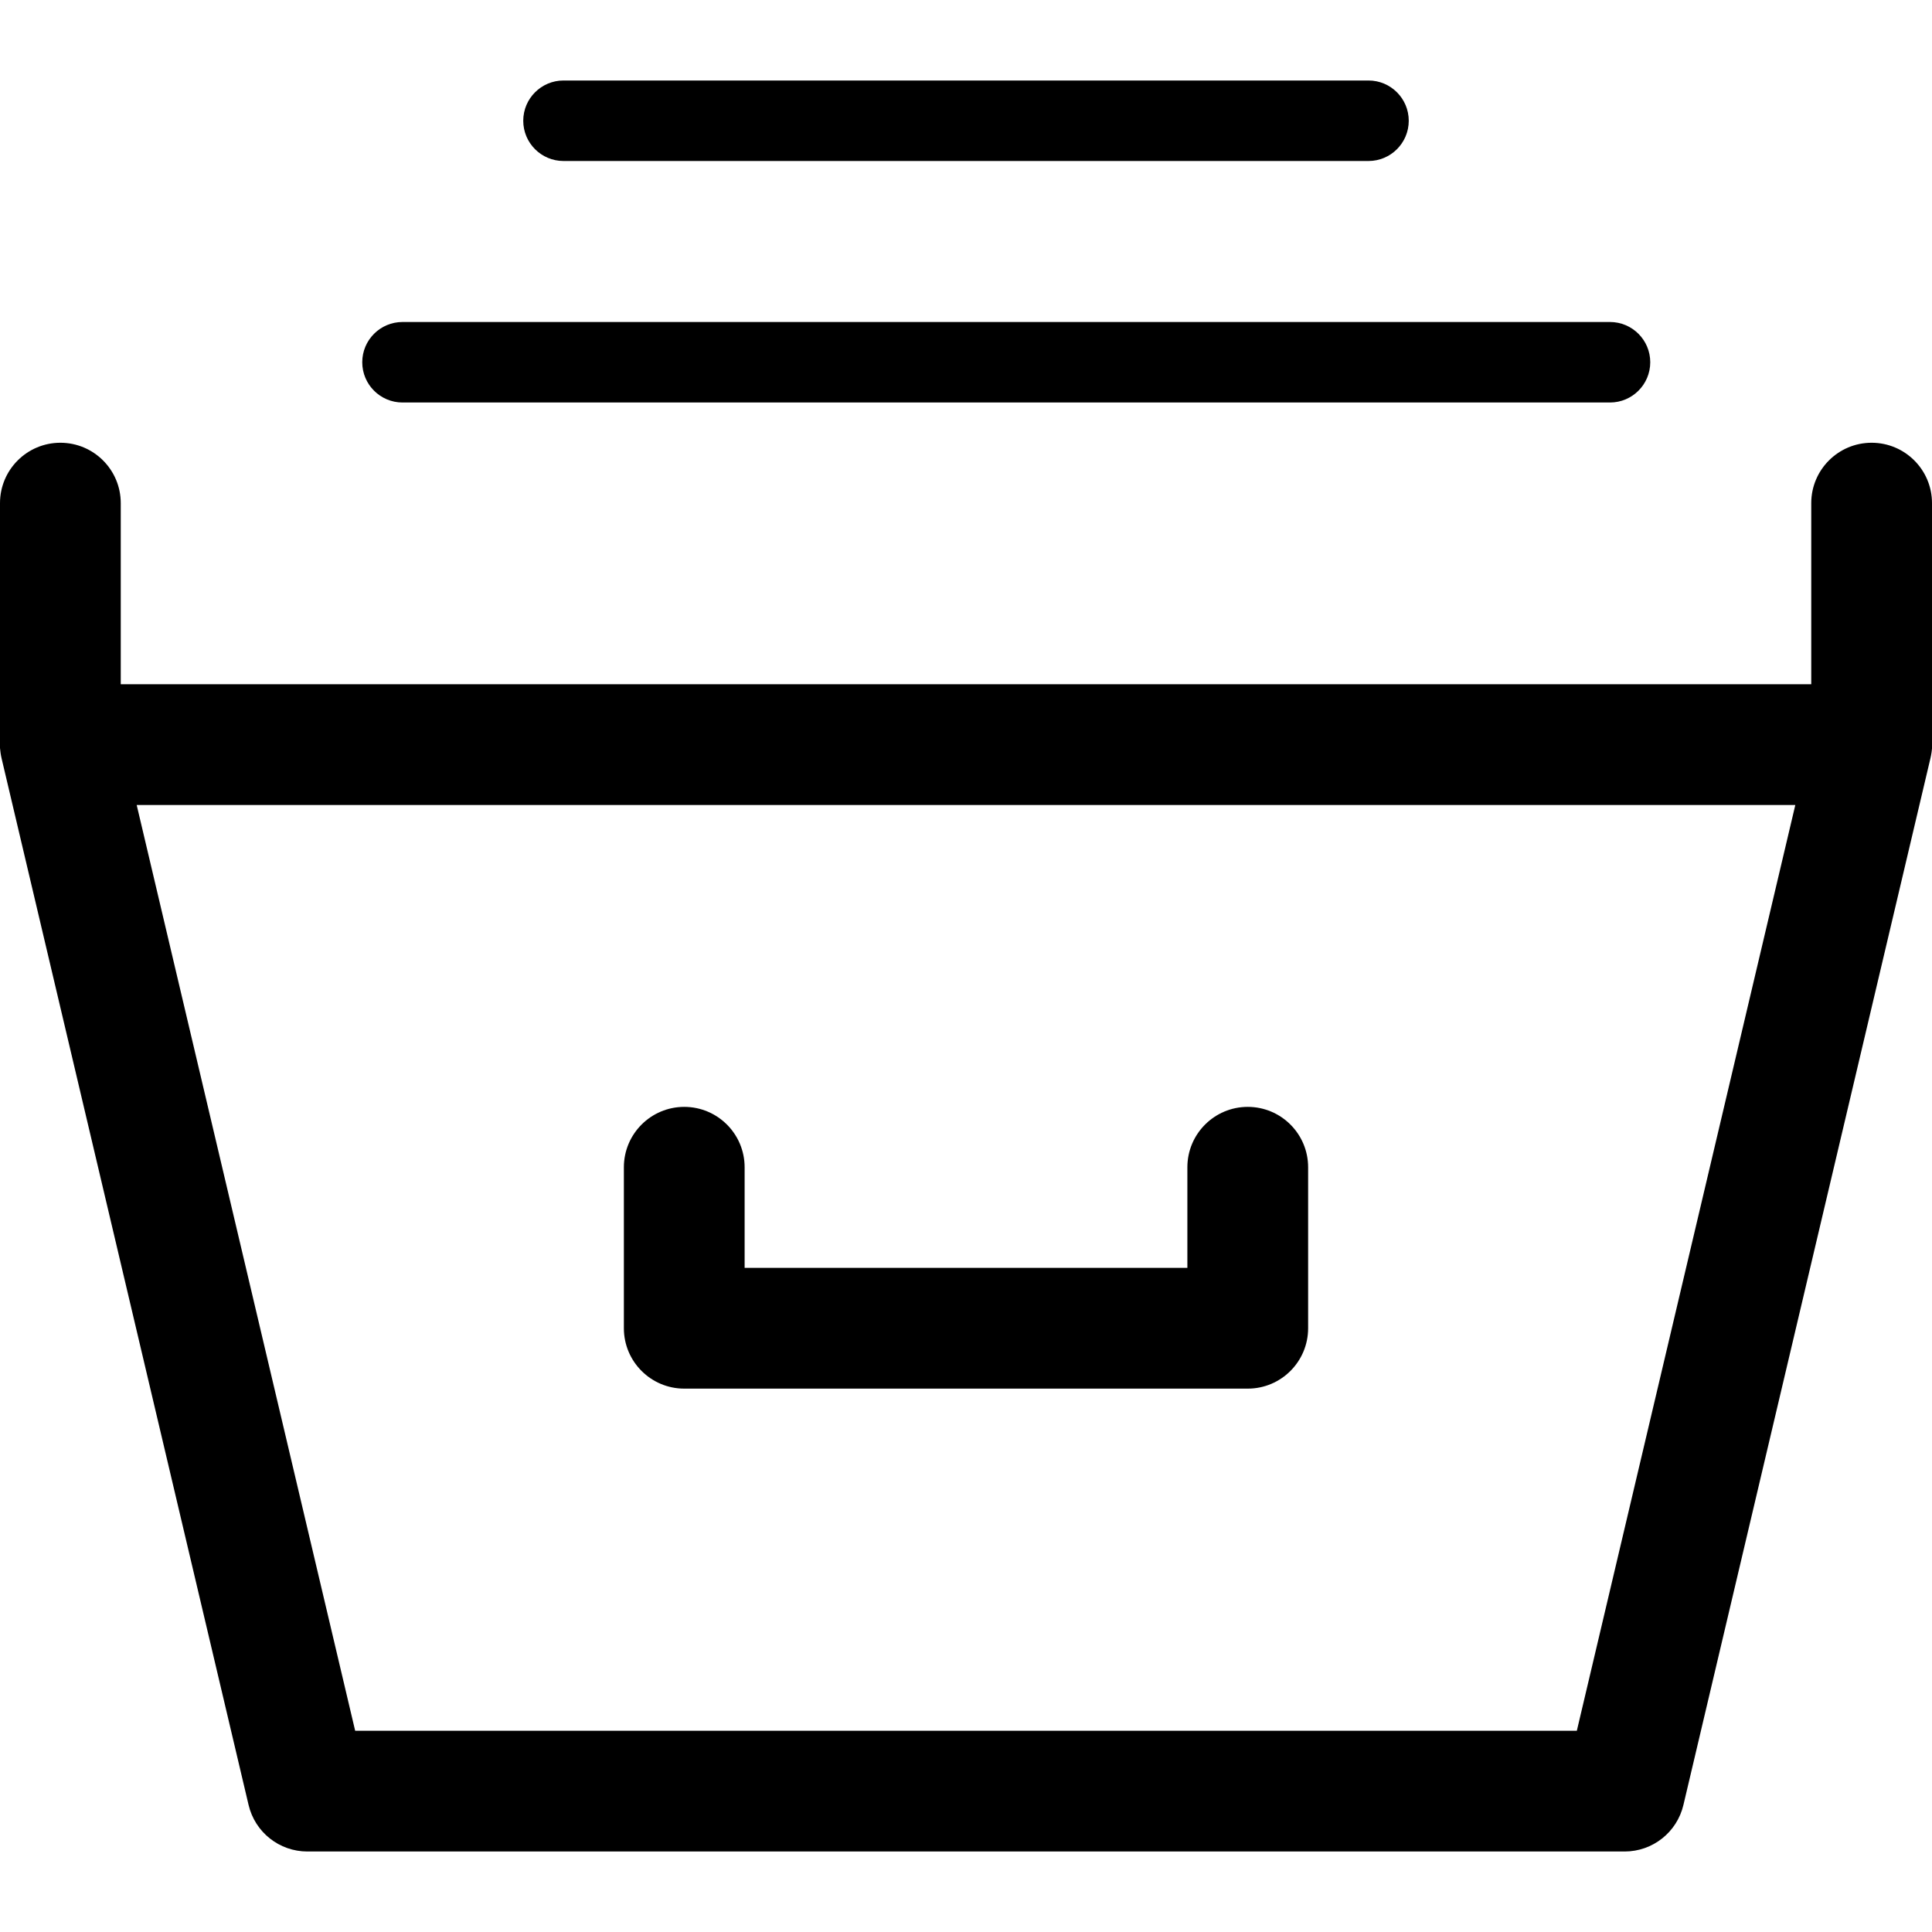 <svg xmlns="http://www.w3.org/2000/svg" width="24" height="24" viewBox="0 0 24 24">
  <g fill="none" fill-rule="evenodd">
    <path fill="#000000" fill-rule="nonzero" d="M-1.73472348e-17,8.753 L-1.73472348e-17,6.25 C-1.28369537e-16,5.836 0.336,5.5 0.75,5.5 C1.164,5.5 1.5,5.836 1.5,6.25 L1.5,8.5 L22.5,8.5 L22.5,6.25 C22.5,5.836 22.836,5.5 23.25,5.5 C23.664,5.5 24,5.836 24,6.25 L24,8.711 C24.015,8.915 24.027,9.224 23.98,9.422 L20.912,22.422 C20.832,22.761 20.53,23 20.182,23 L3.818,23 C3.47,23 3.168,22.761 3.088,22.422 L0.02,9.422 C-0.02,9.254 -0.013,8.963 -9.45424294e-15,8.753 L-1.73472348e-17,8.753 Z M5,5 C4.724,5 4.5,4.776 4.5,4.5 C4.5,4.224 4.724,4 5,4 L20,4 C20.276,4 20.5,4.224 20.5,4.5 C20.5,4.776 20.276,5 20,5 L5,5 Z M7,2 C6.724,2 6.5,1.776 6.5,1.5 C6.5,1.224 6.724,1 7,1 L17,1 C17.276,1 17.5,1.224 17.5,1.5 C17.5,1.776 17.276,2 17,2 L7,2 Z M4.412,21.5 L19.588,21.5 L22.302,10 L1.698,10 L4.412,21.5 Z M9.25,15.75 L9.25,14.5 C9.25,14.086 8.914,13.75 8.5,13.75 C8.086,13.75 7.75,14.086 7.75,14.5 L7.75,16.5 C7.75,16.914 8.086,17.25 8.5,17.25 L15.5,17.25 C15.914,17.25 16.25,16.914 16.25,16.5 L16.25,14.5 C16.25,14.086 15.914,13.75 15.5,13.75 C15.086,13.75 14.75,14.086 14.75,14.5 L14.75,15.75 L9.25,15.75 Z"/>
  </g>
</svg>
